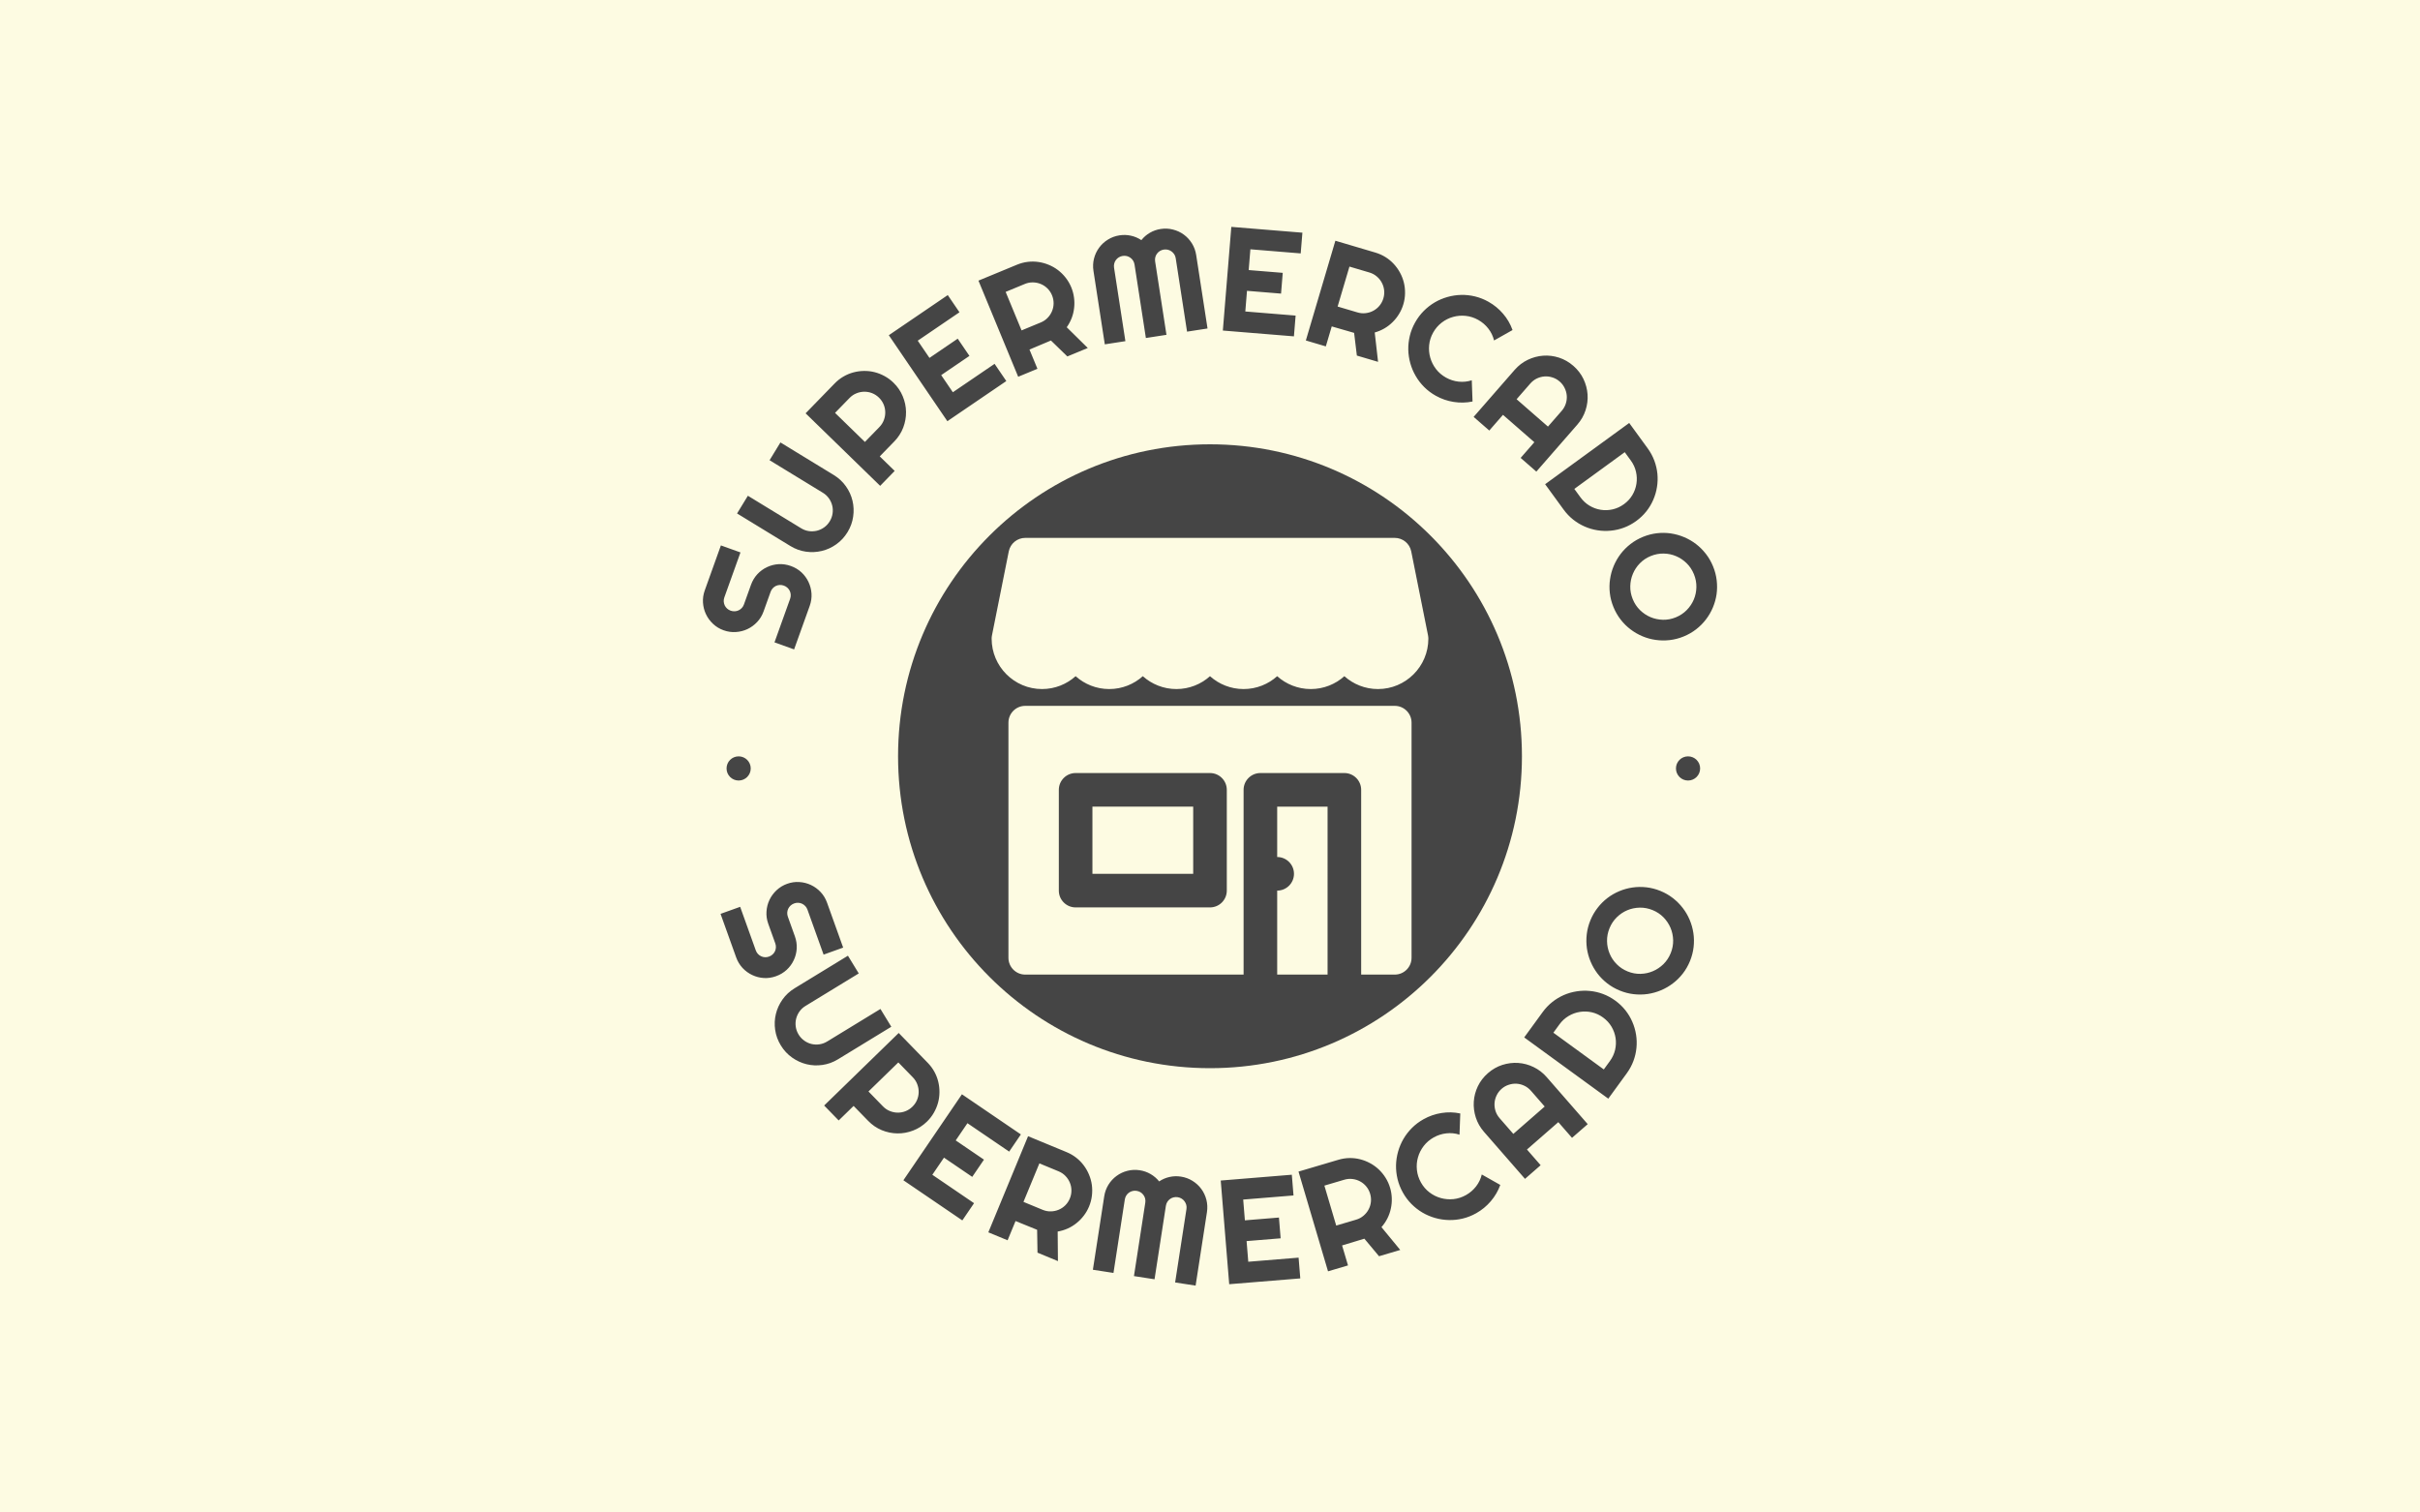 <svg viewBox="0 0 640 400" data-background-color="#fdfbe2" preserveAspectRatio="xMidYMid meet" height="400" width="640" xmlns="http://www.w3.org/2000/svg" xmlns:xlink="http://www.w3.org/1999/xlink"><rect width="640" height="400" x="0" y="0" opacity="1" fill="#fdfbe2" data-fill-palette-color="background" id="background"></rect><g id="tight-bounds" transform="matrix(1,0,0,1,180,60)"><svg viewBox="0 0 280 280" height="280" width="280"><g><svg viewBox="0 0 280 280" height="280" width="280"><g><svg viewBox="0 0 280 280" height="280" width="280"><g id="textblocktransform"><svg viewBox="0 0 280 280" height="280" width="280" id="textblock"><g><svg viewBox="0 0 280 280" height="280" width="280"><g transform="matrix(1,0,0,1,57.504,57.504)"><svg viewBox="0 0 164.992 164.992" height="164.992" width="164.992"><g><circle r="82.496" cx="82.496" cy="82.496" fill="#454545" data-fill-palette-color="accent"></circle><svg xmlns:x="http://ns.adobe.com/Extensibility/1.0/" xmlns:i="http://ns.adobe.com/AdobeIllustrator/10.0/" xmlns:graph="http://ns.adobe.com/Graphs/1.0/" xmlns="http://www.w3.org/2000/svg" xmlns:xlink="http://www.w3.org/1999/xlink" version="1.1" x="24.749" y="24.749" viewBox="6 6 52 52" enable-background="new 0 0 64 64" xml:space="preserve" height="115.494" width="115.494" class="icon-o-0" data-fill-palette-color="quaternary" id="o-0"><g fill="#fdfbe2" data-fill-palette-color="quaternary"><g fill="#fdfbe2" data-fill-palette-color="quaternary"><path d="M57.961 17.608l-2-10C55.774 6.673 54.953 6 54 6H10C9.047 6 8.226 6.673 8.039 7.608l-2 10C6.013 17.737 6 17.868 6 18c0 3.309 2.691 6 6 6 1.535 0 2.938-0.58 4-1.532C17.062 23.42 18.465 24 20 24s2.938-0.58 4-1.532C25.062 23.42 26.465 24 28 24s2.938-0.58 4-1.532C33.062 23.42 34.465 24 36 24s2.938-0.58 4-1.532C41.062 23.42 42.465 24 44 24s2.938-0.58 4-1.532C49.062 23.42 50.465 24 52 24c3.309 0 6-2.691 6-6C58 17.868 57.987 17.737 57.961 17.608z" fill="#fdfbe2" data-fill-palette-color="quaternary"></path><rect x="18" y="38" width="12" height="8" fill="#fdfbe2" data-fill-palette-color="quaternary"></rect><path d="M54 26H10c-1.104 0-2 0.896-2 2v28c0 1.104 0.896 2 2 2h26V36c0-1.104 0.896-2 2-2h10c1.104 0 2 0.896 2 2v22h4c1.104 0 2-0.896 2-2V28C56 26.896 55.104 26 54 26zM34 48c0 1.104-0.896 2-2 2H16c-1.104 0-2-0.896-2-2V36c0-1.104 0.896-2 2-2h16c1.104 0 2 0.896 2 2V48z" fill="#fdfbe2" data-fill-palette-color="quaternary"></path><path d="M40 44c1.104 0 2 0.896 2 2s-0.896 2-2 2v10h6V38h-6V44z" fill="#fdfbe2" data-fill-palette-color="quaternary"></path></g></g></svg></g></svg></g><path d="M28.169 173.736v0c1.075-0.386 2.156-0.541 3.242-0.464 1.084 0.07 2.105 0.331 3.065 0.785 0.96 0.453 1.811 1.076 2.554 1.867 0.743 0.792 1.306 1.723 1.69 2.792v0l4.266 11.891-5.177 1.858-4.266-11.892c-0.128-0.356-0.313-0.667-0.557-0.933-0.25-0.263-0.533-0.472-0.849-0.627-0.323-0.152-0.664-0.238-1.024-0.257-0.36-0.019-0.721 0.036-1.083 0.167v0c-0.356 0.128-0.67 0.315-0.943 0.56-0.272 0.246-0.484 0.53-0.636 0.853-0.152 0.323-0.238 0.664-0.257 1.023-0.019 0.36 0.035 0.718 0.163 1.074v0l1.86 5.187c0.384 1.069 0.546 2.151 0.487 3.244-0.068 1.09-0.329 2.112-0.785 3.065-0.447 0.958-1.069 1.809-1.867 2.554-0.807 0.741-1.745 1.303-2.814 1.687v0c-1.069 0.384-2.147 0.545-3.235 0.483-1.084-0.07-2.102-0.333-3.056-0.787-0.958-0.447-1.812-1.068-2.564-1.865-0.747-0.805-1.313-1.741-1.696-2.81v0l-4.128-11.507 5.186-1.861 4.128 11.507c0.13 0.363 0.317 0.677 0.561 0.943 0.243 0.266 0.527 0.474 0.849 0.626 0.314 0.148 0.651 0.232 1.011 0.252 0.36 0.019 0.721-0.036 1.083-0.167v0c0.363-0.13 0.677-0.317 0.943-0.56 0.266-0.243 0.476-0.523 0.63-0.84 0.146-0.321 0.229-0.661 0.248-1.02 0.019-0.36-0.036-0.721-0.167-1.084v0l-1.86-5.186c-0.384-1.069-0.537-2.147-0.461-3.233 0.07-1.084 0.331-2.105 0.784-3.065 0.453-0.96 1.079-1.812 1.877-2.557 0.796-0.751 1.729-1.319 2.798-1.703zM55.716 211.539l-14.099 8.608c-1.298 0.793-2.668 1.29-4.109 1.492-1.437 0.208-2.838 0.145-4.201-0.189-1.373-0.337-2.651-0.926-3.835-1.768-1.189-0.838-2.18-1.907-2.972-3.205v0c-0.793-1.298-1.292-2.671-1.498-4.117-0.208-1.437-0.145-2.838 0.19-4.202 0.329-1.36 0.913-2.635 1.751-3.824 0.838-1.189 1.907-2.18 3.205-2.972v0l14.099-8.608 2.861 4.685-14.099 8.609c-0.641 0.391-1.17 0.882-1.588 1.471-0.415 0.596-0.708 1.237-0.879 1.926-0.166 0.685-0.195 1.388-0.09 2.109 0.106 0.721 0.356 1.405 0.751 2.052v0c0.391 0.641 0.883 1.173 1.476 1.596 0.597 0.429 1.238 0.727 1.923 0.893 0.69 0.162 1.394 0.192 2.109 0.089 0.716-0.102 1.394-0.349 2.035-0.74v0l14.099-8.608zM61.411 224.915l-3.835-3.942-7.898 7.684 3.835 3.942c0.528 0.543 1.128 0.95 1.801 1.222 0.668 0.277 1.354 0.42 2.059 0.43 0.709 0.014 1.404-0.11 2.083-0.373 0.685-0.268 1.296-0.663 1.834-1.186v0c0.543-0.528 0.955-1.128 1.237-1.801 0.282-0.673 0.425-1.363 0.43-2.073 0.01-0.704-0.115-1.394-0.373-2.069-0.254-0.68-0.645-1.291-1.173-1.834zM45.75 232.478l-3.949 3.842-3.842-3.949 19.717-19.183 7.677 7.891c0.709 0.728 1.294 1.516 1.758 2.364 0.467 0.852 0.81 1.737 1.027 2.656 0.222 0.914 0.327 1.846 0.314 2.795-0.008 0.953-0.139 1.886-0.391 2.798-0.257 0.917-0.628 1.793-1.114 2.627-0.486 0.844-1.091 1.617-1.814 2.322v0c-1.081 1.051-2.301 1.836-3.661 2.352-1.36 0.526-2.747 0.777-4.161 0.753-1.409-0.019-2.786-0.306-4.131-0.86-1.34-0.559-2.539-1.381-3.595-2.466v0zM77.602 258.2l-3.101 4.554-15.59-10.615 15.483-22.738 15.589 10.615-3.095 4.546-11.036-7.514-3.101 4.554 7.47 5.086-3.101 4.554-7.47-5.086-3.084 4.53zM99.961 249.774l-5.083-2.101-4.209 10.184 5.082 2.101c0.7 0.289 1.412 0.426 2.138 0.409 0.723-0.01 1.41-0.15 2.061-0.42 0.657-0.268 1.245-0.657 1.765-1.168 0.523-0.517 0.927-1.122 1.214-1.816v0c0.289-0.7 0.43-1.414 0.423-2.143-0.008-0.729-0.15-1.42-0.426-2.074-0.27-0.651-0.658-1.235-1.162-1.752-0.502-0.524-1.103-0.93-1.803-1.22zM88.575 262.921l-2.104 5.092-5.092-2.105 10.508-25.422 10.175 4.205c0.939 0.388 1.789 0.88 2.549 1.475 0.767 0.597 1.432 1.275 1.995 2.032 0.566 0.752 1.031 1.565 1.395 2.441 0.37 0.879 0.62 1.787 0.75 2.725 0.127 0.944 0.133 1.895 0.017 2.854-0.112 0.967-0.361 1.917-0.747 2.85v0c-0.36 0.872-0.822 1.676-1.385 2.413-0.557 0.74-1.195 1.396-1.914 1.969-0.715 0.581-1.496 1.063-2.344 1.446-0.854 0.38-1.742 0.649-2.663 0.808v0l0.07 7.813-5.405-2.235-0.099-6.046zM139.192 260.582l-2.998 19.418-5.416-0.836 2.998-19.418c0.059-0.381 0.041-0.746-0.052-1.097-0.1-0.352-0.253-0.667-0.459-0.948-0.211-0.288-0.47-0.526-0.777-0.714-0.307-0.189-0.651-0.312-1.031-0.371v0c-0.374-0.058-0.736-0.043-1.086 0.044-0.356 0.086-0.675 0.235-0.956 0.447-0.287 0.204-0.525 0.46-0.713 0.767-0.189 0.307-0.312 0.651-0.371 1.031v0l-2.998 19.418-5.445-0.84 2.998-19.418c0.059-0.381 0.045-0.746-0.043-1.096-0.087-0.35-0.237-0.665-0.449-0.946-0.204-0.287-0.46-0.525-0.767-0.713-0.307-0.189-0.651-0.312-1.031-0.371v0c-0.381-0.059-0.746-0.045-1.096 0.043-0.35 0.087-0.668 0.236-0.956 0.447-0.28 0.205-0.515 0.462-0.703 0.768-0.189 0.307-0.312 0.651-0.371 1.032v0l-2.998 19.417-5.445-0.84 2.998-19.418c0.173-1.123 0.547-2.147 1.119-3.073 0.581-0.932 1.299-1.708 2.154-2.329 0.85-0.628 1.803-1.076 2.859-1.343 1.064-0.273 2.157-0.322 3.279-0.149v0c1.011 0.156 1.955 0.487 2.831 0.991 0.883 0.506 1.646 1.158 2.289 1.957v0c0.847-0.568 1.765-0.961 2.753-1.178 0.981-0.218 1.977-0.249 2.988-0.094v0c1.129 0.174 2.156 0.551 3.082 1.132 0.926 0.573 1.703 1.288 2.33 2.144 0.622 0.849 1.069 1.805 1.342 2.868 0.267 1.056 0.314 2.145 0.141 3.268zM163.429 272.602l0.448 5.491-18.798 1.536-2.24-27.418 18.798-1.535 0.448 5.481-13.306 1.087 0.448 5.492 9.007-0.736 0.449 5.491-9.007 0.736 0.446 5.462zM175.524 251.993l-5.273 1.561 3.127 10.567 5.274-1.561c0.726-0.215 1.366-0.557 1.92-1.025 0.556-0.462 1.002-1.003 1.338-1.623 0.343-0.621 0.556-1.294 0.639-2.018 0.082-0.731 0.016-1.456-0.197-2.175v0c-0.215-0.726-0.554-1.37-1.019-1.933-0.464-0.562-1.009-1.011-1.634-1.345-0.619-0.336-1.288-0.547-2.006-0.632-0.72-0.092-1.443-0.03-2.169 0.184zM174.933 269.375l1.564 5.283-5.284 1.564-7.806-26.378 10.557-3.124c0.974-0.288 1.944-0.44 2.909-0.456 0.972-0.017 1.915 0.091 2.83 0.326 0.913 0.229 1.786 0.569 2.619 1.023 0.84 0.451 1.605 1 2.296 1.648 0.692 0.654 1.295 1.39 1.807 2.208 0.521 0.823 0.924 1.718 1.21 2.686v0c0.268 0.904 0.414 1.82 0.44 2.748 0.032 0.926-0.052 1.837-0.251 2.735-0.19 0.901-0.495 1.767-0.914 2.598-0.426 0.833-0.947 1.6-1.564 2.301v0l4.965 6.033-5.608 1.66-3.877-4.64zM211.877 250.61l4.893 2.765c-0.574 1.585-1.411 3.02-2.511 4.305-1.097 1.291-2.387 2.352-3.87 3.183v0c-1.142 0.639-2.323 1.106-3.544 1.401-1.22 0.295-2.441 0.426-3.661 0.394-1.223-0.023-2.427-0.202-3.612-0.536-1.184-0.334-2.307-0.81-3.367-1.426-1.055-0.62-2.025-1.374-2.912-2.264-0.886-0.889-1.647-1.902-2.282-3.038v0c-0.639-1.142-1.108-2.326-1.406-3.552-0.295-1.22-0.431-2.442-0.408-3.666 0.029-1.227 0.211-2.432 0.545-3.616 0.334-1.184 0.81-2.307 1.426-3.367 0.614-1.052 1.366-2.02 2.255-2.907 0.889-0.886 1.905-1.649 3.047-2.288v0c1.484-0.831 3.061-1.378 4.732-1.644 1.667-0.271 3.33-0.231 4.988 0.12v0l-0.206 5.608c-1.126-0.367-2.284-0.484-3.474-0.351-1.183 0.13-2.3 0.488-3.348 1.075v0c-1.061 0.594-1.943 1.35-2.647 2.269-0.704 0.919-1.207 1.916-1.51 2.992-0.313 1.073-0.408 2.188-0.286 3.346 0.122 1.157 0.477 2.26 1.065 3.309v0c0.587 1.049 1.339 1.922 2.254 2.62 0.916 0.698 1.914 1.197 2.996 1.497 1.076 0.304 2.191 0.399 3.346 0.286 1.151-0.119 2.257-0.476 3.317-1.07v0c1.049-0.587 1.938-1.351 2.668-2.292 0.732-0.95 1.236-2.001 1.512-3.153zM220.219 239.878l8.296-7.239-3.623-4.151c-0.498-0.571-1.075-1.015-1.731-1.333-0.656-0.318-1.336-0.501-2.038-0.548-0.703-0.048-1.403 0.043-2.102 0.274-0.698 0.221-1.329 0.578-1.895 1.071v0c-0.571 0.498-1.013 1.077-1.326 1.739-0.318 0.656-0.501 1.336-0.548 2.038-0.048 0.703 0.039 1.403 0.259 2.101 0.226 0.693 0.588 1.325 1.086 1.896v0zM229.044 224.866l10.847 12.432-4.151 3.622-3.623-4.151-8.295 7.238 3.622 4.151-4.137 3.61-10.847-12.433c-1-1.146-1.723-2.415-2.17-3.805-0.442-1.386-0.618-2.78-0.527-4.181 0.091-1.401 0.449-2.759 1.075-4.072 0.635-1.313 1.526-2.469 2.672-3.469v0c1.146-1 2.41-1.724 3.792-2.171 1.386-0.442 2.784-0.618 4.195-0.527 1.406 0.096 2.763 0.459 4.071 1.09 1.318 0.631 2.476 1.52 3.476 2.666zM247.191 204.635v0c1.026 0.747 1.915 1.596 2.669 2.548 0.753 0.951 1.363 1.97 1.828 3.057 0.475 1.085 0.804 2.213 0.988 3.382 0.188 1.164 0.222 2.335 0.103 3.514-0.114 1.183-0.383 2.342-0.808 3.479-0.425 1.137-1.011 2.218-1.758 3.243v0l-4.88 6.701-22.237-16.196 4.881-6.7c0.747-1.026 1.596-1.915 2.547-2.669 0.951-0.753 1.97-1.367 3.055-1.842 1.091-0.471 2.219-0.796 3.384-0.974 1.169-0.184 2.341-0.218 3.514-0.103 1.177 0.11 2.334 0.377 3.471 0.802 1.142 0.429 2.223 1.015 3.243 1.758zM243.948 209.089v0c-0.918-0.669-1.905-1.125-2.961-1.368-1.065-0.241-2.119-0.278-3.162-0.109-1.045 0.159-2.037 0.517-2.976 1.074-0.949 0.558-1.757 1.296-2.427 2.214v0l-1.613 2.215 13.337 9.714 1.613-2.215c0.669-0.918 1.128-1.91 1.379-2.977 0.241-1.065 0.281-2.117 0.118-3.156-0.165-1.049-0.526-2.043-1.082-2.982-0.56-0.934-1.302-1.737-2.226-2.41zM259.12 175.622v0c1.206 0.491 2.304 1.122 3.296 1.892 0.992 0.77 1.86 1.64 2.605 2.61 0.747 0.964 1.36 2.014 1.837 3.148 0.477 1.134 0.804 2.304 0.98 3.509 0.182 1.207 0.201 2.438 0.056 3.691-0.145 1.254-0.463 2.483-0.954 3.689v0c-0.494 1.212-1.126 2.314-1.895 3.305-0.77 0.992-1.642 1.856-2.616 2.592-0.971 0.745-2.023 1.356-3.157 1.834-1.134 0.477-2.308 0.806-3.522 0.986-1.211 0.174-2.44 0.189-3.688 0.047-1.247-0.142-2.474-0.459-3.679-0.951v0c-1.212-0.494-2.317-1.127-3.315-1.899-0.992-0.77-1.857-1.639-2.596-2.607-0.736-0.974-1.343-2.028-1.82-3.162-0.477-1.134-0.803-2.307-0.977-3.518-0.17-1.202-0.184-2.427-0.041-3.675 0.142-1.247 0.461-2.477 0.954-3.689v0c0.491-1.206 1.123-2.307 1.895-3.305 0.772-0.998 1.639-1.867 2.602-2.609 0.968-0.739 2.019-1.347 3.153-1.824 1.134-0.477 2.302-0.801 3.505-0.971 1.205-0.176 2.431-0.193 3.679-0.051 1.254 0.145 2.486 0.464 3.698 0.958zM257.056 180.688v0c-1.113-0.454-2.252-0.67-3.415-0.649-1.166 0.027-2.259 0.256-3.281 0.686-1.03 0.434-1.958 1.056-2.784 1.867-0.828 0.817-1.469 1.783-1.922 2.896v0c-0.459 1.126-0.676 2.267-0.653 3.424 0.023 1.157 0.252 2.251 0.686 3.282 0.425 1.034 1.046 1.965 1.863 2.792 0.817 0.828 1.783 1.469 2.897 1.923v0c1.113 0.454 2.246 0.667 3.396 0.641 1.151-0.026 2.243-0.259 3.276-0.699 1.03-0.434 1.961-1.055 2.793-1.863 0.825-0.811 1.467-1.78 1.926-2.906v0c0.454-1.113 0.67-2.252 0.649-3.415-0.03-1.16-0.261-2.255-0.695-3.285-0.436-1.024-1.056-1.951-1.859-2.779-0.805-0.823-1.764-1.461-2.877-1.915z" fill="#454545" data-fill-palette-color="primary"></path><path d="M11.363 106.686V106.686C10.288 106.3 9.356 105.732 8.566 104.983 7.774 104.241 7.151 103.389 6.698 102.429 6.245 101.469 5.984 100.448 5.914 99.364 5.844 98.28 6 97.204 6.384 96.135V96.135L10.65 84.243 15.827 86.1 11.561 97.992C11.433 98.348 11.379 98.706 11.398 99.066 11.423 99.428 11.509 99.769 11.655 100.09 11.807 100.413 12.016 100.696 12.282 100.939 12.547 101.183 12.861 101.369 13.224 101.5V101.5C13.58 101.627 13.941 101.683 14.307 101.666 14.673 101.649 15.018 101.564 15.341 101.412 15.663 101.26 15.946 101.051 16.19 100.785 16.433 100.52 16.619 100.209 16.747 99.852V99.852L18.607 94.666C18.991 93.597 19.553 92.659 20.294 91.852 21.039 91.054 21.891 90.432 22.848 89.985 23.802 89.53 24.824 89.268 25.914 89.2 27.007 89.141 28.089 89.303 29.158 89.687V89.687C30.227 90.07 31.162 90.631 31.963 91.37 32.755 92.113 33.374 92.963 33.821 93.921 34.276 94.875 34.541 95.898 34.615 96.99 34.68 98.086 34.521 99.168 34.138 100.238V100.238L30.01 111.745 24.823 109.884 28.951 98.377C29.082 98.014 29.137 97.653 29.118 97.294 29.099 96.934 29.013 96.593 28.861 96.27 28.712 95.955 28.505 95.677 28.24 95.433 27.974 95.19 27.66 95.003 27.298 94.873V94.873C26.935 94.743 26.574 94.687 26.214 94.706 25.854 94.726 25.514 94.808 25.194 94.954 24.877 95.109 24.597 95.319 24.354 95.585 24.11 95.85 23.923 96.164 23.793 96.527V96.527L21.933 101.713C21.549 102.782 20.983 103.711 20.234 104.501 19.491 105.293 18.64 105.916 17.68 106.369 16.72 106.822 15.695 107.082 14.605 107.15 13.513 107.224 12.433 107.069 11.363 106.686ZM26.395 57.011L40.494 65.619C41.792 66.411 42.861 67.402 43.699 68.591 44.541 69.774 45.125 71.049 45.45 72.415 45.778 73.79 45.838 75.197 45.63 76.634 45.427 78.074 44.929 79.444 44.137 80.742V80.742C43.344 82.04 42.352 83.111 41.159 83.955 39.976 84.797 38.701 85.381 37.335 85.706 35.975 86.035 34.574 86.099 33.134 85.896 31.693 85.694 30.324 85.196 29.025 84.404V84.404L14.926 75.795 17.787 71.11 31.886 79.718C32.527 80.109 33.205 80.356 33.921 80.458 34.64 80.555 35.345 80.522 36.035 80.36 36.72 80.194 37.359 79.9 37.952 79.476 38.546 79.052 39.04 78.517 39.434 77.871V77.871C39.825 77.23 40.074 76.549 40.18 75.828 40.289 75.101 40.261 74.395 40.095 73.71 39.924 73.022 39.629 72.383 39.211 71.793 38.793 71.203 38.264 70.712 37.623 70.321V70.321L23.524 61.713ZM44.672 45.251L40.837 49.193 48.735 56.877 52.571 52.935C53.099 52.392 53.489 51.781 53.743 51.101 54.002 50.426 54.126 49.736 54.116 49.031 54.111 48.322 53.968 47.631 53.686 46.959 53.4 46.282 52.988 45.681 52.45 45.158V45.158C51.907 44.63 51.296 44.234 50.615 43.971 49.935 43.708 49.241 43.584 48.532 43.598 47.827 43.608 47.141 43.751 46.473 44.028 45.801 44.3 45.2 44.708 44.672 45.251ZM52.663 60.698L56.612 64.54 52.77 68.489 33.053 49.307 40.73 41.415C41.439 40.687 42.21 40.08 43.044 39.594 43.883 39.103 44.759 38.737 45.672 38.494 46.579 38.247 47.508 38.117 48.456 38.104 49.41 38.086 50.346 38.19 51.265 38.417 52.189 38.649 53.074 38.996 53.921 39.459 54.778 39.921 55.568 40.505 56.292 41.209V41.209C57.372 42.26 58.19 43.459 58.744 44.804 59.307 46.149 59.596 47.528 59.611 48.942 59.63 50.351 59.381 51.735 58.865 53.095 58.343 54.45 57.554 55.671 56.498 56.756V56.756ZM83.03 36.223L86.131 40.777 70.541 51.392 55.058 28.654 70.648 18.039 73.744 22.585 62.708 30.099 65.809 34.653 73.279 29.567 76.38 34.122 68.91 39.208 71.994 43.737ZM91.039 15.094L85.957 17.195 90.166 27.378 95.249 25.278C95.949 24.988 96.55 24.582 97.052 24.058 97.557 23.54 97.944 22.956 98.214 22.305 98.49 21.652 98.632 20.961 98.64 20.232 98.645 19.497 98.504 18.782 98.218 18.089V18.089C97.928 17.389 97.524 16.783 97.003 16.273 96.483 15.762 95.895 15.372 95.238 15.105 94.587 14.835 93.9 14.695 93.177 14.684 92.452 14.668 91.739 14.805 91.039 15.094ZM92.259 32.443L94.364 37.535 89.272 39.639 78.764 14.217 88.939 10.011C89.878 9.623 90.827 9.371 91.785 9.255 92.749 9.137 93.699 9.147 94.633 9.285 95.564 9.418 96.468 9.666 97.345 10.03 98.227 10.391 99.045 10.857 99.799 11.43 100.556 12.008 101.231 12.678 101.826 13.438 102.429 14.202 102.924 15.051 103.31 15.984V15.984C103.67 16.856 103.911 17.751 104.032 18.671 104.16 19.589 104.172 20.504 104.067 21.417 103.972 22.333 103.759 23.226 103.428 24.096 103.092 24.968 102.653 25.786 102.113 26.548V26.548L107.679 32.031 102.274 34.265 97.935 30.054ZM136.349 7.455L139.347 26.873 133.931 27.709 130.933 8.291C130.874 7.911 130.748 7.567 130.552 7.261 130.351 6.956 130.11 6.701 129.829 6.496 129.541 6.285 129.223 6.136 128.873 6.049 128.524 5.961 128.159 5.947 127.778 6.006V6.006C127.404 6.064 127.063 6.187 126.756 6.376 126.443 6.565 126.184 6.803 125.979 7.09 125.767 7.372 125.618 7.687 125.531 8.037 125.443 8.386 125.429 8.751 125.488 9.132V9.132L128.486 28.55 123.041 29.39 120.043 9.973C119.984 9.592 119.86 9.248 119.672 8.941 119.483 8.634 119.246 8.378 118.959 8.174 118.677 7.962 118.362 7.813 118.012 7.725 117.663 7.638 117.298 7.624 116.917 7.683V7.683C116.536 7.742 116.192 7.865 115.885 8.054 115.578 8.242 115.32 8.481 115.109 8.769 114.903 9.049 114.757 9.364 114.67 9.713 114.583 10.063 114.568 10.428 114.627 10.809V10.809L117.625 30.226 112.18 31.067 109.182 11.649C109.009 10.527 109.055 9.438 109.323 8.381 109.595 7.318 110.046 6.361 110.674 5.511 111.295 4.656 112.068 3.942 112.995 3.369 113.926 2.788 114.954 2.411 116.076 2.238V2.238C117.087 2.082 118.087 2.112 119.074 2.329 120.069 2.545 120.993 2.937 121.847 3.504V3.504C122.483 2.707 123.24 2.056 124.116 1.551 124.986 1.047 125.926 0.717 126.937 0.561V0.561C128.066 0.387 129.159 0.436 130.216 0.71 131.273 0.977 132.229 1.424 133.085 2.051 133.934 2.673 134.649 3.45 135.229 4.382 135.802 5.308 136.176 6.333 136.349 7.455ZM162.643 23.462L162.195 28.953 143.397 27.418 145.636 0 164.435 1.536 163.987 7.017 150.68 5.93 150.232 11.422 159.238 12.157 158.79 17.649 149.783 16.913 149.337 22.375ZM182.152 12.063L176.878 10.503 173.751 21.069 179.025 22.63C179.751 22.845 180.474 22.906 181.194 22.815 181.912 22.729 182.58 22.518 183.199 22.182 183.825 21.848 184.37 21.399 184.834 20.837 185.3 20.268 185.639 19.624 185.852 18.904V18.904C186.067 18.178 186.133 17.453 186.05 16.729 185.966 16.004 185.753 15.332 185.41 14.711 185.074 14.092 184.628 13.551 184.072 13.089 183.518 12.62 182.878 12.278 182.152 12.063ZM172.196 26.324L170.632 31.607 165.349 30.043 173.156 3.665 183.713 6.79C184.687 7.078 185.583 7.478 186.402 7.991 187.226 8.505 187.958 9.109 188.598 9.804 189.239 10.493 189.786 11.254 190.239 12.088 190.698 12.923 191.041 13.801 191.268 14.72 191.493 15.645 191.598 16.59 191.582 17.556 191.571 18.529 191.422 19.5 191.136 20.468V20.468C190.868 21.372 190.492 22.221 190.009 23.013 189.531 23.807 188.965 24.526 188.31 25.17 187.66 25.823 186.933 26.383 186.129 26.852 185.319 27.319 184.464 27.679 183.565 27.932V27.932L184.447 35.695 178.839 34.036 178.112 28.033ZM209.23 40.57L209.431 46.187C207.78 46.526 206.119 46.563 204.448 46.298 202.774 46.038 201.195 45.493 199.711 44.662V44.662C198.57 44.023 197.554 43.261 196.665 42.375 195.775 41.489 195.025 40.517 194.414 39.459 193.794 38.404 193.317 37.285 192.983 36.101 192.649 34.916 192.467 33.711 192.438 32.484 192.415 31.261 192.551 30.039 192.846 28.819 193.141 27.599 193.606 26.42 194.242 25.284V25.284C194.881 24.143 195.645 23.124 196.535 22.229 197.421 21.339 198.391 20.585 199.446 19.965 200.507 19.348 201.629 18.873 202.813 18.539 203.998 18.204 205.203 18.023 206.43 17.994 207.647 17.967 208.866 18.102 210.086 18.396 211.307 18.691 212.488 19.158 213.63 19.797V19.797C215.113 20.628 216.405 21.686 217.505 22.971 218.608 24.251 219.443 25.689 220.011 27.286V27.286L215.123 30.042C214.847 28.89 214.341 27.842 213.606 26.898 212.877 25.957 211.988 25.193 210.938 24.605V24.605C209.878 24.012 208.772 23.655 207.621 23.536 206.469 23.417 205.356 23.509 204.28 23.813 203.202 24.107 202.201 24.609 201.279 25.319 200.357 26.028 199.602 26.907 199.015 27.956V27.956C198.428 29.005 198.076 30.102 197.96 31.248 197.844 32.393 197.941 33.506 198.25 34.585 198.554 35.66 199.056 36.661 199.756 37.586 200.46 38.505 201.342 39.261 202.403 39.855V39.855C203.452 40.442 204.568 40.8 205.751 40.93 206.944 41.057 208.103 40.937 209.23 40.57ZM221.084 45.582L229.379 52.82 233.002 48.669C233.5 48.098 233.861 47.466 234.087 46.773 234.313 46.08 234.402 45.382 234.354 44.679 234.306 43.976 234.121 43.294 233.798 42.633 233.485 41.972 233.045 41.395 232.48 40.901V40.901C231.909 40.404 231.275 40.044 230.578 39.823 229.884 39.597 229.186 39.509 228.483 39.556 227.78 39.604 227.098 39.785 226.437 40.098 225.781 40.416 225.204 40.86 224.706 41.431V41.431ZM237.153 52.291L226.306 64.723 222.154 61.101 225.777 56.949 217.481 49.711 213.859 53.863 209.722 50.254 220.569 37.821C221.569 36.675 222.728 35.787 224.046 35.156 225.359 34.529 226.716 34.166 228.117 34.066 229.517 33.966 230.911 34.137 232.297 34.58 233.683 35.031 234.95 35.757 236.096 36.757V36.757C237.242 37.757 238.13 38.911 238.761 40.219 239.387 41.533 239.75 42.894 239.851 44.304 239.947 45.71 239.771 47.104 239.323 48.485 238.877 49.876 238.153 51.145 237.153 52.291ZM252.732 77.78V77.78C251.707 78.527 250.626 79.113 249.489 79.538 248.353 79.963 247.196 80.231 246.018 80.34 244.84 80.459 243.666 80.427 242.496 80.243 241.331 80.065 240.206 79.738 239.12 79.263 238.029 78.792 237.008 78.18 236.057 77.427 235.106 76.673 234.257 75.784 233.51 74.758V74.758L228.629 68.058 250.865 51.862 255.746 58.563C256.493 59.589 257.079 60.67 257.504 61.806 257.929 62.943 258.201 64.1 258.32 65.279 258.434 66.462 258.397 67.635 258.209 68.799 258.025 69.968 257.699 71.094 257.229 72.175 256.763 73.262 256.154 74.281 255.401 75.233 254.642 76.188 253.752 77.037 252.732 77.78ZM249.489 73.326V73.326C250.407 72.658 251.143 71.858 251.698 70.928 252.255 69.988 252.613 68.996 252.772 67.952 252.941 66.908 252.905 65.854 252.663 64.789 252.423 63.715 251.969 62.719 251.3 61.801V61.801L249.687 59.586 236.35 69.3 237.963 71.515C238.632 72.433 239.435 73.175 240.373 73.741 241.313 74.297 242.302 74.657 243.342 74.821 244.39 74.985 245.447 74.947 246.512 74.705 247.573 74.459 248.565 73.999 249.489 73.326ZM265.246 108.332V108.332C264.041 108.824 262.814 109.14 261.567 109.283 260.319 109.425 259.09 109.41 257.879 109.236 256.67 109.069 255.499 108.746 254.365 108.269 253.231 107.791 252.18 107.183 251.212 106.444 250.237 105.708 249.364 104.841 248.592 103.843 247.819 102.845 247.187 101.743 246.696 100.538V100.538C246.203 99.326 245.884 98.096 245.742 96.849 245.6 95.602 245.619 94.374 245.802 93.167 245.975 91.956 246.301 90.783 246.778 89.649 247.256 88.515 247.866 87.459 248.608 86.483 249.353 85.512 250.222 84.642 251.213 83.872 252.205 83.102 253.304 82.472 254.509 81.98V81.98C255.721 81.487 256.954 81.167 258.207 81.022 259.455 80.88 260.681 80.897 261.886 81.073 263.093 81.255 264.264 81.585 265.398 82.062 266.532 82.54 267.585 83.151 268.555 83.896 269.517 84.637 270.383 85.504 271.153 86.496 271.923 87.487 272.555 88.589 273.048 89.801V89.801C273.54 91.007 273.858 92.236 274.003 93.49 274.147 94.743 274.135 95.971 273.965 97.174 273.789 98.379 273.462 99.548 272.985 100.682 272.507 101.816 271.898 102.864 271.156 103.826 270.418 104.794 269.552 105.663 268.561 106.433 267.563 107.206 266.458 107.839 265.246 108.332ZM263.182 103.267V103.267C264.296 102.813 265.261 102.172 266.078 101.344 266.893 100.51 267.516 99.582 267.946 98.561 268.38 97.531 268.608 96.437 268.632 95.28 268.653 94.117 268.436 92.978 267.983 91.865V91.865C267.524 90.739 266.882 89.771 266.057 88.959 265.231 88.148 264.303 87.526 263.273 87.092 262.246 86.649 261.152 86.418 259.988 86.397 258.825 86.376 257.687 86.592 256.573 87.046V87.046C255.46 87.499 254.501 88.138 253.695 88.961 252.89 89.784 252.272 90.713 251.841 91.75 251.407 92.78 251.176 93.875 251.146 95.035 251.122 96.192 251.34 97.333 251.799 98.459V98.459C252.252 99.572 252.893 100.538 253.721 101.355 254.553 102.164 255.484 102.785 256.514 103.219 257.542 103.646 258.632 103.876 259.786 103.908 260.937 103.934 262.069 103.72 263.182 103.267Z" fill="#454545" data-fill-palette-color="primary"></path><path d="M12.146 143.225c0-1.766 1.431-3.197 3.197-3.197 1.766 0 3.197 1.431 3.197 3.197 0 1.766-1.431 3.197-3.197 3.197-1.766 0-3.197-1.431-3.197-3.197zM263.228 143.225c0-1.766 1.431-3.197 3.197-3.197 1.766 0 3.197 1.431 3.197 3.197 0 1.766-1.431 3.197-3.197 3.197-1.766 0-3.197-1.431-3.197-3.197z" fill="#454545" data-fill-palette-color="primary"></path></svg></g></svg></g></svg></g><g></g></svg></g><defs></defs></svg><rect width="280" height="280" fill="none" stroke="none" visibility="hidden"></rect></g></svg>